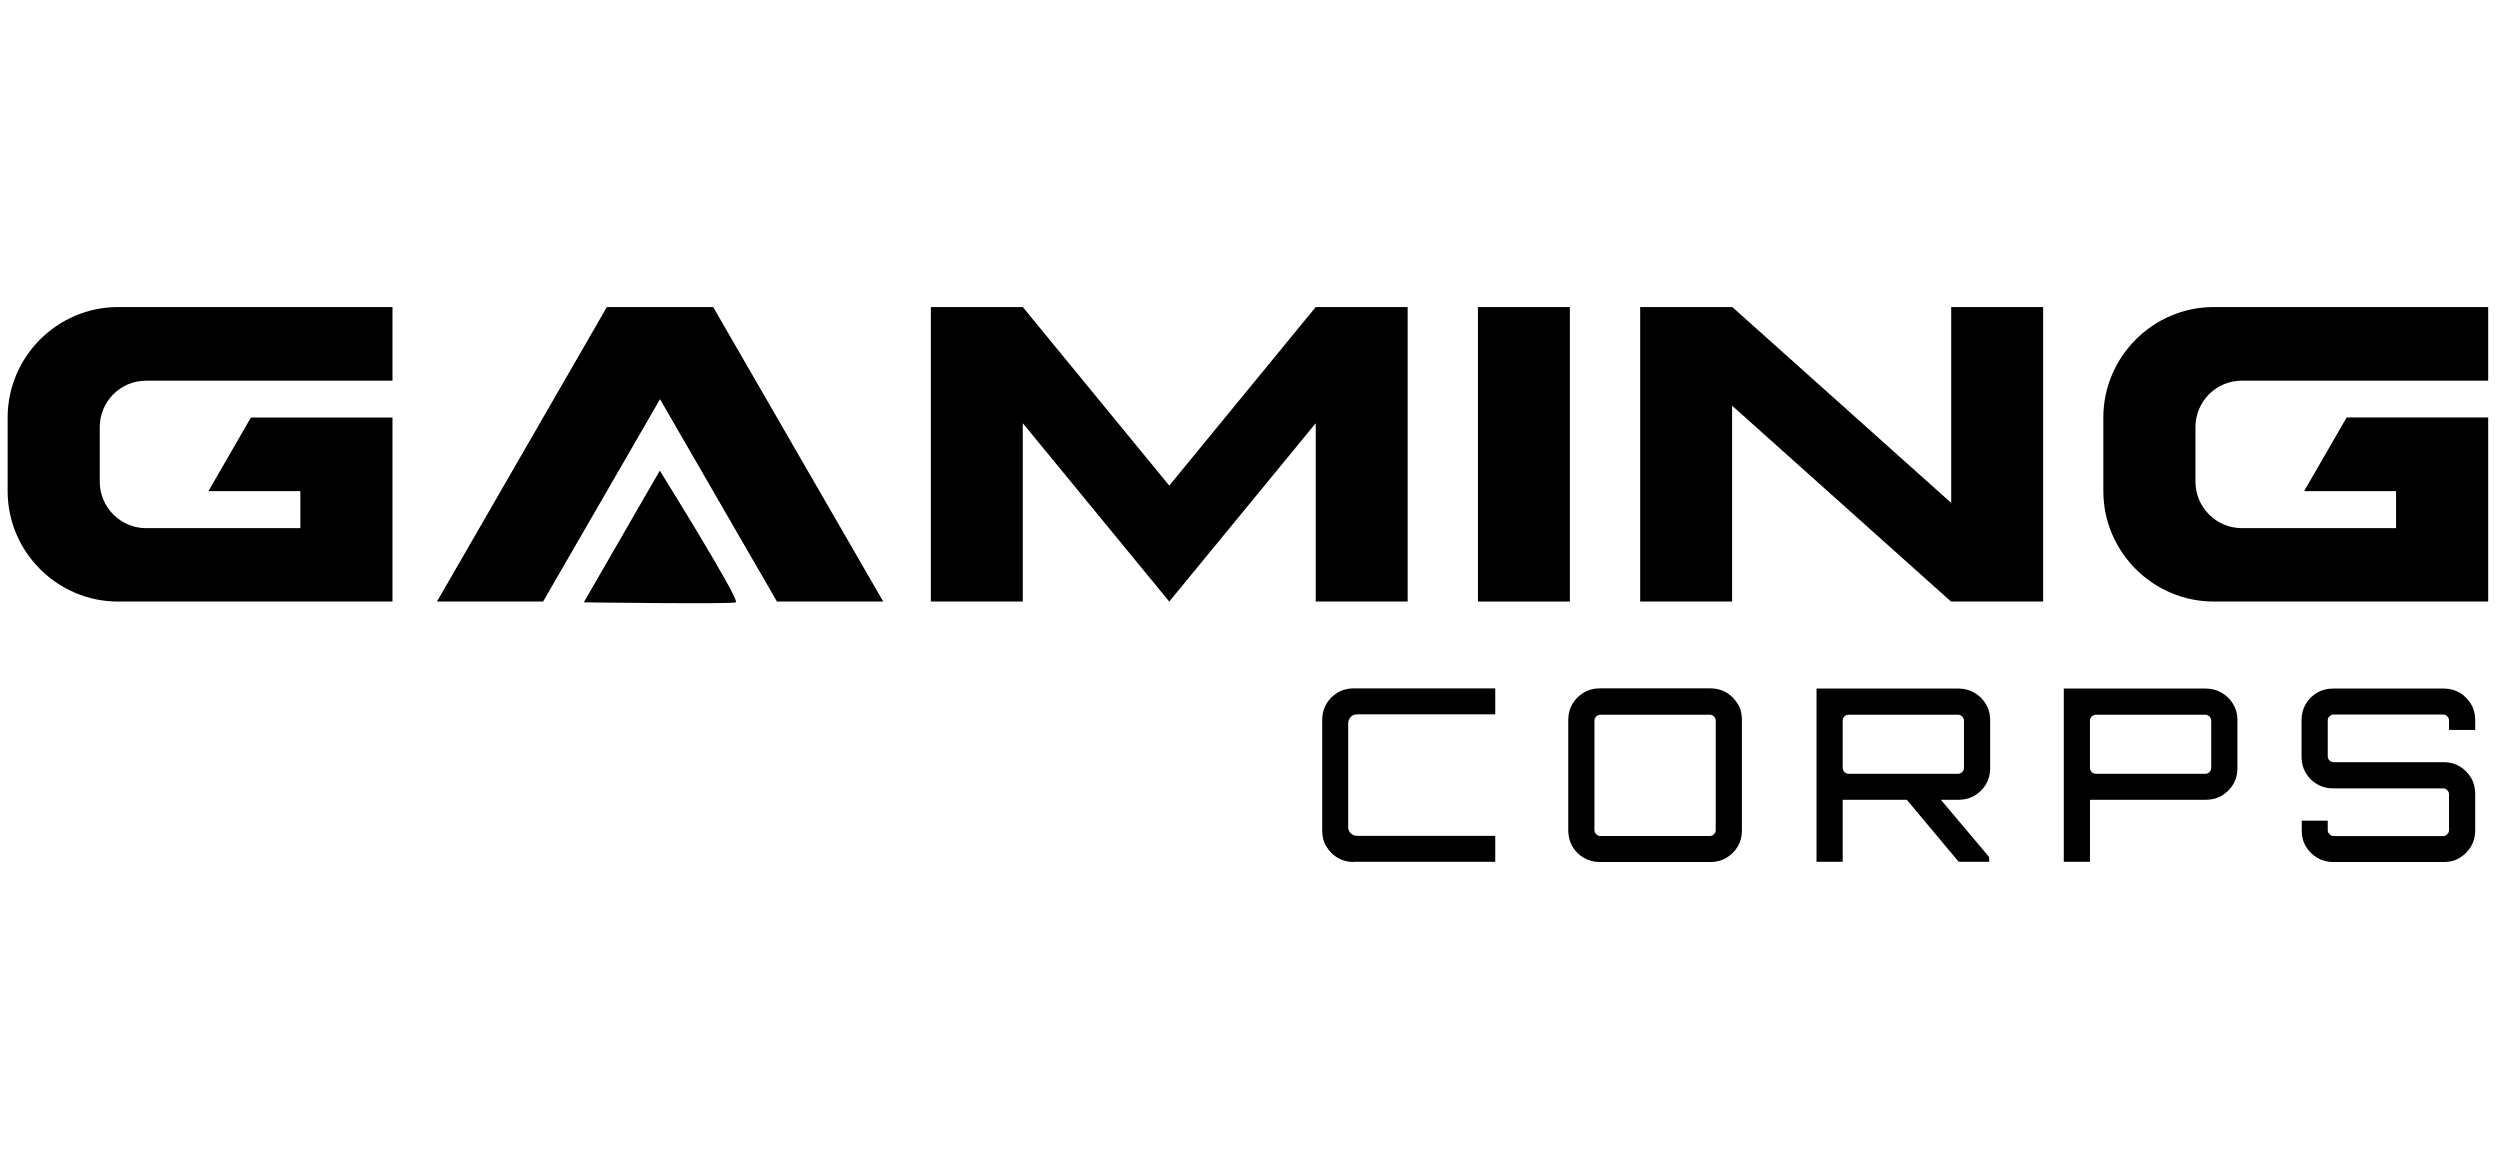 <svg width="128" height="60" viewBox="0 0 128 60" fill="none" xmlns="http://www.w3.org/2000/svg">
<path d="M68.494 35.456C68.242 35.607 68.051 35.799 67.909 36.041C67.767 36.283 67.697 36.555 67.697 36.847V42.532C67.697 42.824 67.757 43.086 67.909 43.338C68.06 43.59 68.252 43.781 68.494 43.923C68.736 44.064 69.008 44.135 69.3 44.135V44.125H76.557V42.795H69.482C69.351 42.795 69.25 42.755 69.159 42.664C69.068 42.583 69.028 42.472 69.028 42.341V37.029C69.028 36.898 69.078 36.797 69.159 36.706C69.24 36.615 69.351 36.575 69.482 36.575H76.557V35.245H69.3C69.008 35.245 68.736 35.315 68.494 35.456Z" fill="black"/>
<path d="M88.389 35.456C88.147 35.315 87.875 35.244 87.583 35.244H81.898C81.606 35.244 81.334 35.315 81.092 35.456C80.85 35.607 80.649 35.799 80.507 36.041C80.365 36.283 80.295 36.555 80.295 36.847V42.532C80.295 42.824 80.366 43.096 80.507 43.338C80.658 43.59 80.85 43.781 81.092 43.923C81.334 44.064 81.606 44.135 81.898 44.135H87.583C87.875 44.135 88.147 44.064 88.389 43.923C88.631 43.772 88.832 43.58 88.974 43.338C89.116 43.096 89.186 42.824 89.186 42.532V36.847C89.186 36.555 89.126 36.283 88.974 36.041C88.822 35.799 88.631 35.598 88.389 35.456ZM87.845 42.501C87.845 42.582 87.815 42.652 87.754 42.713C87.694 42.773 87.623 42.804 87.542 42.804H81.938C81.857 42.804 81.787 42.774 81.726 42.713C81.666 42.653 81.635 42.582 81.635 42.501V36.897C81.635 36.816 81.665 36.746 81.726 36.685C81.786 36.625 81.857 36.594 81.938 36.594H87.542C87.623 36.594 87.693 36.624 87.754 36.685C87.814 36.745 87.845 36.816 87.845 36.897V42.501Z" fill="black"/>
<path d="M101.099 35.476C100.847 35.325 100.575 35.254 100.283 35.254H93.006V44.134L93.016 44.124H94.346V40.949H97.629L100.293 44.134V44.124H101.845V43.882L99.374 40.949H100.283C100.585 40.949 100.858 40.878 101.099 40.737C101.341 40.586 101.542 40.394 101.684 40.152C101.825 39.91 101.896 39.638 101.896 39.346V36.856C101.896 36.564 101.825 36.302 101.684 36.06C101.543 35.818 101.351 35.627 101.099 35.475V35.476ZM100.555 39.316C100.555 39.397 100.525 39.467 100.464 39.528C100.404 39.588 100.333 39.619 100.252 39.619H94.648C94.567 39.619 94.497 39.589 94.436 39.528C94.376 39.468 94.345 39.397 94.345 39.316V36.897C94.345 36.816 94.375 36.746 94.436 36.685C94.496 36.625 94.567 36.594 94.648 36.594H100.252C100.333 36.594 100.403 36.624 100.464 36.685C100.524 36.745 100.555 36.816 100.555 36.897V39.316Z" fill="black"/>
<path d="M113.759 35.476C113.507 35.325 113.235 35.254 112.943 35.254H105.666V44.134L105.676 44.124H107.006V40.949H112.943C113.245 40.949 113.518 40.878 113.759 40.737C114.001 40.586 114.202 40.394 114.344 40.152C114.485 39.91 114.556 39.638 114.556 39.346V36.856C114.556 36.564 114.486 36.302 114.344 36.06C114.202 35.818 114.011 35.627 113.759 35.475V35.476ZM113.215 39.316C113.215 39.397 113.185 39.467 113.124 39.528C113.064 39.588 112.993 39.619 112.912 39.619H107.308C107.227 39.619 107.157 39.589 107.096 39.528C107.036 39.468 107.005 39.397 107.005 39.316V36.897C107.005 36.816 107.035 36.746 107.096 36.685C107.157 36.624 107.227 36.594 107.308 36.594H112.912C112.993 36.594 113.063 36.624 113.124 36.685C113.184 36.745 113.215 36.816 113.215 36.897V39.316Z" fill="black"/>
<path d="M125.934 35.466C125.692 35.325 125.42 35.254 125.128 35.254H119.443C119.151 35.254 118.879 35.325 118.637 35.466C118.385 35.617 118.194 35.809 118.052 36.051C117.911 36.293 117.84 36.565 117.84 36.857V38.762C117.84 39.054 117.911 39.326 118.052 39.568C118.203 39.82 118.395 40.011 118.637 40.153C118.879 40.294 119.151 40.365 119.443 40.365H125.087C125.168 40.365 125.238 40.395 125.299 40.456C125.359 40.516 125.39 40.587 125.39 40.678V42.502C125.39 42.583 125.36 42.653 125.299 42.714C125.239 42.774 125.168 42.805 125.087 42.805H119.483C119.402 42.805 119.332 42.775 119.271 42.714C119.211 42.654 119.18 42.583 119.18 42.502V42.018H117.85V42.532C117.85 42.824 117.91 43.086 118.062 43.338C118.213 43.59 118.405 43.781 118.647 43.923C118.889 44.064 119.161 44.135 119.453 44.135H125.127C125.419 44.135 125.691 44.075 125.933 43.923C126.175 43.772 126.376 43.58 126.518 43.338C126.66 43.096 126.73 42.824 126.73 42.532V40.627C126.73 40.335 126.659 40.063 126.518 39.821C126.367 39.579 126.175 39.378 125.933 39.236C125.691 39.095 125.419 39.024 125.127 39.024H119.483C119.402 39.024 119.332 38.994 119.271 38.933C119.211 38.873 119.18 38.802 119.18 38.711V36.887C119.18 36.806 119.21 36.736 119.271 36.675C119.331 36.615 119.402 36.584 119.483 36.584H125.087C125.168 36.584 125.238 36.614 125.299 36.675C125.359 36.735 125.39 36.806 125.39 36.887V37.371H126.731V36.857C126.731 36.565 126.66 36.293 126.519 36.051C126.368 35.809 126.176 35.608 125.934 35.466Z" fill="black"/>
<path d="M0.391 21.376V25.146C0.391 28.26 2.941 30.8 6.045 30.8H20.095V21.376H12.848L10.671 25.146H15.378V27.041H7.476C6.176 27.041 5.107 25.973 5.107 24.662V21.87C5.107 20.56 6.165 19.491 7.476 19.491H20.095V15.721H6.045C2.931 15.721 0.391 18.272 0.391 21.376Z" fill="black"/>
<path d="M31.071 15.721L22.373 30.8H27.806L33.793 20.438L39.78 30.8H45.222L36.514 15.721H31.071Z" fill="black"/>
<path d="M72.072 30.8V15.721H67.365L59.866 24.863L52.367 15.721H47.66V30.8H52.367V21.668L59.866 30.8L67.365 21.668V30.8H72.072Z" fill="black"/>
<path d="M80.377 15.721H75.67V30.799H80.377V15.721Z" fill="black"/>
<path d="M99.902 25.75L88.694 15.721H83.977V30.8H88.684V20.771L99.892 30.8H104.608V15.721H99.902V25.75Z" fill="black"/>
<path d="M114.776 19.491H127.395V15.721H113.345C110.231 15.721 107.691 18.271 107.691 21.375V25.145C107.691 28.259 110.241 30.799 113.345 30.799H127.395V21.375H120.148L117.971 25.145H122.678V27.04H114.776C113.476 27.04 112.407 25.972 112.407 24.661V21.869C112.407 20.559 113.465 19.491 114.776 19.491Z" fill="black"/>
<path d="M29.892 30.84C29.892 30.84 37.431 30.941 37.673 30.84C37.925 30.749 33.782 24.097 33.782 24.097L29.891 30.84H29.892Z" fill="black"/>
</svg>
